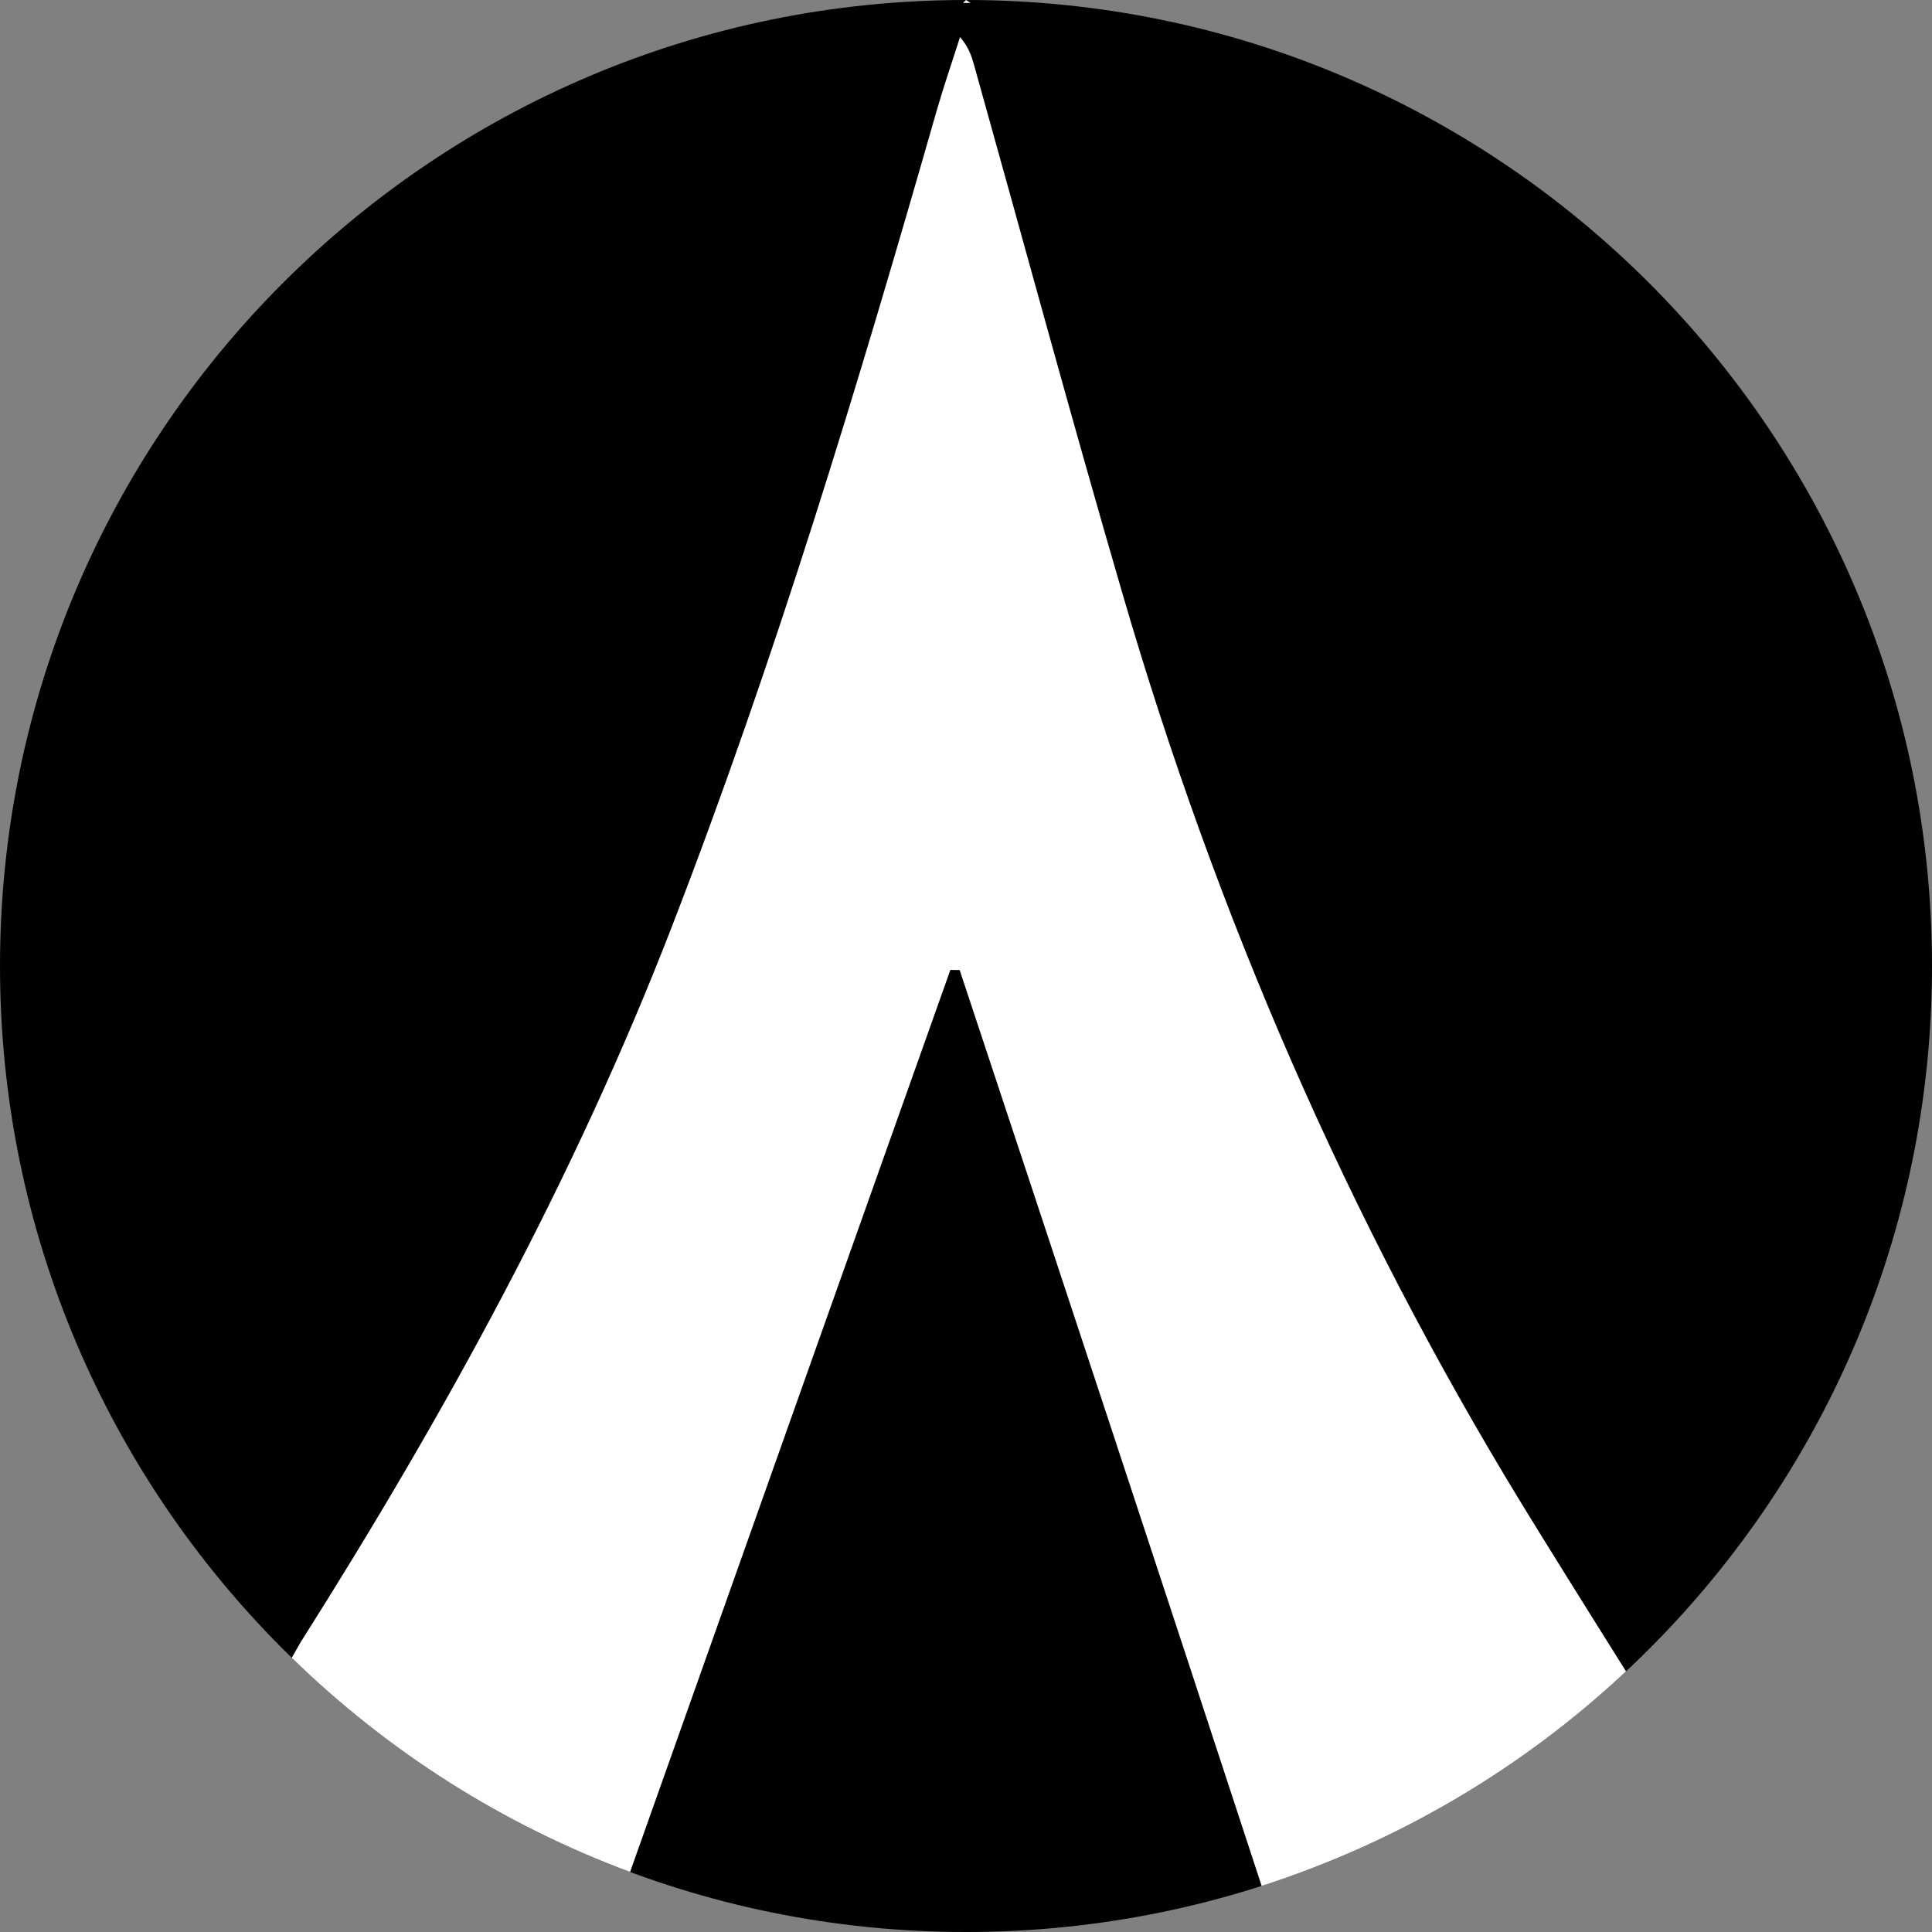 <svg width="220" height="220" viewBox="0 0 220 220" fill="none" xmlns="http://www.w3.org/2000/svg">
<rect x="0" y="0" width="220" height="220" fill="#808080" stroke="none"/>
<g clip-path="url(#clip0_108_129)">
<path d="M110 220C170.751 220 220 170.751 220 110C220 49.249 170.751 0 110 0C49.249 0 0 49.249 0 110C0 170.751 49.249 220 110 220Z" fill="#136485" style="fill:#136485;fill:color(display-p3 0.074 0.392 0.522);fill-opacity:1;"/>
<path fill-rule="evenodd" clip-rule="evenodd" d="M71.748 213.166C57.343 207.814 44.219 199.505 33.22 188.774L34.231 187.007C50.648 161.067 65.395 134.221 76.498 105.538C88.275 75.116 97.701 43.89 106.68 12.54C107.484 9.742 108.44 6.992 109.32 4.221C110.268 5.308 110.612 6.318 110.901 7.343C116.538 27.459 121.99 47.63 127.841 67.677C138.497 104.204 153.485 138.854 173.333 171.332C175.65 175.113 179.589 181.452 185.158 190.321C173.303 201.432 159.133 209.776 143.667 214.754C132.268 179.969 120.806 145.204 109.278 110.461L108.22 110.447C100.203 132.976 88.048 167.214 71.748 213.166ZM110.516 0.337H109.663L110 0L110.516 0.337Z" fill="white" style="fill:white;fill-opacity:1;"/>
</g>
<defs>
<clipPath id="clip0_108_129">
<rect width="220" height="220" fill="white" style="fill:white;fill-opacity:1;"/>
</clipPath>
</defs>
</svg>

